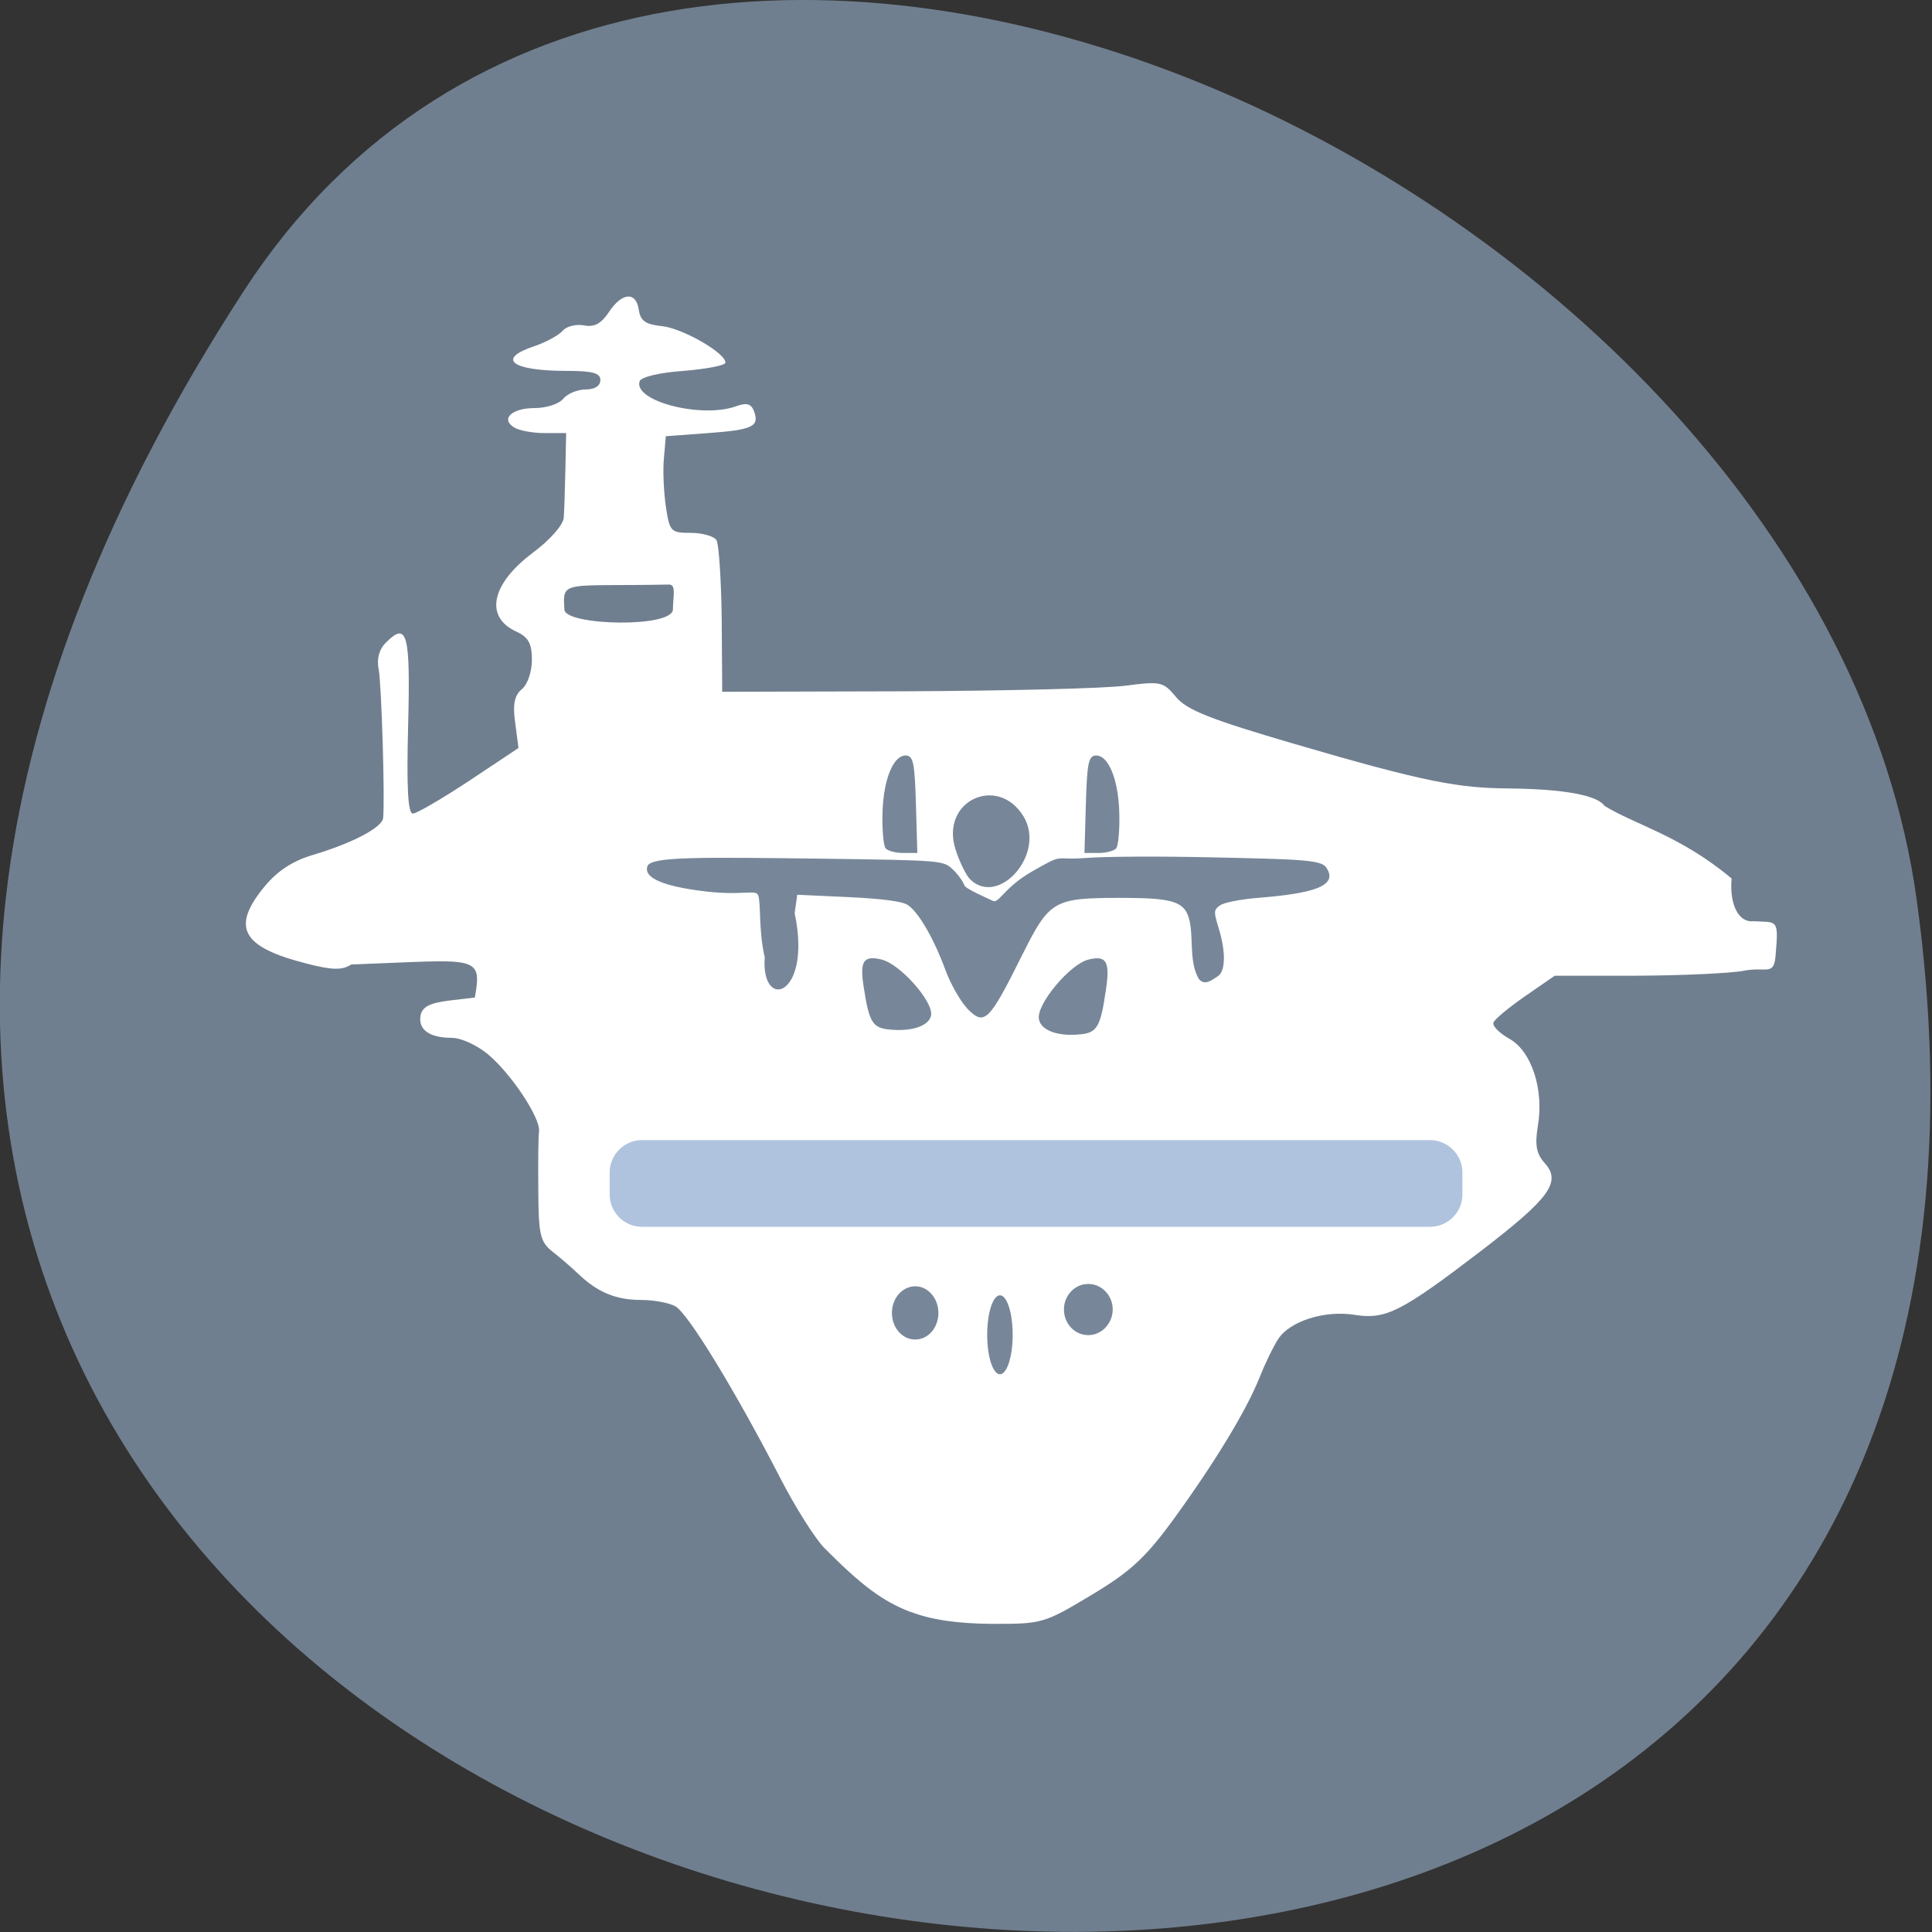 <svg xmlns="http://www.w3.org/2000/svg" viewBox="0 0 32 32"><rect x="0" y="0" width="32" height="32" fill="#333333" stroke="none"/><path d="m 4.04 4.816 c -18.301 28.17 31.688 39.07 27.707 10.09 c -1.625 -11.82 -20.703 -20.867 -27.707 -10.09" fill="#707f8f"/><path d="m 15.08 26.699 c -0.465 -0.18 -0.809 -0.438 -1.426 -1.059 c -0.152 -0.156 -0.477 -0.668 -0.719 -1.137 c -0.75 -1.457 -1.543 -2.758 -1.75 -2.867 c -0.105 -0.059 -0.363 -0.105 -0.57 -0.105 c -0.41 0 -0.715 -0.125 -1.031 -0.426 c -0.113 -0.109 -0.309 -0.277 -0.434 -0.375 c -0.203 -0.16 -0.23 -0.281 -0.234 -1.01 c -0.004 -0.453 0 -0.895 0.012 -0.98 c 0.027 -0.219 -0.453 -0.945 -0.84 -1.273 c -0.18 -0.152 -0.449 -0.277 -0.602 -0.277 c -0.375 0 -0.563 -0.137 -0.52 -0.371 c 0.027 -0.141 0.152 -0.207 0.469 -0.246 l 0.43 -0.051 c 0.129 -0.727 0.02 -0.621 -2.047 -0.547 c -0.152 0.098 -0.316 0.094 -0.742 -0.016 c -1.074 -0.273 -1.25 -0.598 -0.699 -1.27 c 0.219 -0.266 0.469 -0.43 0.813 -0.531 c 0.652 -0.195 1.141 -0.453 1.156 -0.609 c 0.031 -0.316 -0.027 -2.219 -0.074 -2.465 c -0.035 -0.172 0.008 -0.332 0.121 -0.441 c 0.352 -0.355 0.406 -0.152 0.367 1.367 c -0.027 1.035 -0.004 1.465 0.078 1.465 c 0.063 0 0.484 -0.246 0.934 -0.543 l 0.816 -0.543 l -0.055 -0.418 c -0.043 -0.305 -0.012 -0.453 0.109 -0.555 c 0.094 -0.074 0.168 -0.289 0.168 -0.488 c 0 -0.27 -0.059 -0.375 -0.254 -0.465 c -0.535 -0.242 -0.422 -0.789 0.266 -1.305 c 0.293 -0.219 0.508 -0.465 0.516 -0.586 c 0.008 -0.117 0.02 -0.477 0.027 -0.805 l 0.012 -0.594 h -0.363 c -0.195 0 -0.422 -0.043 -0.5 -0.094 c -0.227 -0.141 -0.035 -0.32 0.34 -0.32 c 0.188 0 0.402 -0.066 0.473 -0.152 c 0.07 -0.086 0.238 -0.156 0.371 -0.156 c 0.152 0 0.246 -0.059 0.246 -0.156 c 0 -0.117 -0.129 -0.152 -0.559 -0.152 c -0.914 0 -1.172 -0.199 -0.531 -0.41 c 0.191 -0.066 0.402 -0.18 0.465 -0.254 c 0.063 -0.074 0.219 -0.113 0.352 -0.09 c 0.172 0.035 0.285 -0.027 0.414 -0.219 c 0.215 -0.328 0.453 -0.348 0.496 -0.035 c 0.027 0.18 0.113 0.238 0.375 0.266 c 0.34 0.031 1.063 0.445 1.059 0.605 c 0 0.047 -0.313 0.105 -0.691 0.137 c -0.402 0.027 -0.707 0.102 -0.73 0.172 c -0.109 0.328 1.023 0.621 1.598 0.414 c 0.172 -0.063 0.25 -0.043 0.297 0.082 c 0.094 0.254 -0.023 0.309 -0.77 0.363 l -0.691 0.051 l -0.031 0.359 c -0.02 0.199 -0.004 0.559 0.031 0.801 c 0.063 0.422 0.082 0.441 0.414 0.441 c 0.191 0 0.383 0.055 0.426 0.121 c 0.039 0.07 0.078 0.66 0.086 1.32 l 0.008 1.191 l 3.043 -0.008 c 1.672 -0.008 3.313 -0.047 3.645 -0.094 c 0.574 -0.074 0.617 -0.066 0.828 0.188 c 0.176 0.215 0.57 0.371 1.973 0.781 c 2.172 0.637 2.719 0.727 3.527 0.734 c 1.176 0.012 1.516 0.168 1.598 0.289 c 0.508 0.313 1.258 0.492 2.105 1.203 c -0.039 0.438 0.121 0.734 0.359 0.707 c 0.395 0.023 0.422 -0.051 0.371 0.551 c -0.027 0.371 -0.145 0.195 -0.531 0.27 c -0.227 0.043 -1.023 0.078 -1.77 0.082 h -1.359 l -0.492 0.34 c -0.27 0.188 -0.508 0.383 -0.523 0.438 c -0.02 0.055 0.102 0.176 0.27 0.27 c 0.363 0.207 0.57 0.84 0.465 1.445 c -0.051 0.316 -0.023 0.457 0.113 0.609 c 0.281 0.313 0.09 0.578 -1.055 1.457 c -1.324 1.012 -1.574 1.137 -2.086 1.059 c -0.5 -0.082 -1.082 0.102 -1.273 0.402 c -0.082 0.125 -0.219 0.41 -0.309 0.637 c -0.215 0.539 -0.734 1.398 -1.43 2.355 c -0.457 0.625 -0.707 0.859 -1.355 1.246 c -0.781 0.469 -0.813 0.48 -1.652 0.477 c -0.574 -0.004 -1.012 -0.07 -1.34 -0.199 m -3.938 -16.605 c 0 -0.207 0.059 -0.41 -0.063 -0.41 c -1.75 0.035 -1.77 -0.086 -1.734 0.418 c 0.02 0.262 1.797 0.305 1.797 -0.008" fill="#fff"/><path d="m 10.633 18.883 h 13.05 c 0.297 0 0.539 0.242 0.539 0.535 v 0.367 c 0 0.297 -0.242 0.535 -0.539 0.535 h -13.05 c -0.293 0 -0.535 -0.238 -0.535 -0.535 v -0.367 c 0 -0.293 0.242 -0.535 0.535 -0.535" fill="#b0c3de"/><g fill="#778799"><path d="m 16.01 16.691 c -0.102 -0.109 -0.262 -0.387 -0.348 -0.617 c -0.195 -0.531 -0.449 -0.969 -0.629 -1.086 c -0.09 -0.059 -0.414 -0.102 -0.98 -0.129 l -0.848 -0.039 l -0.043 0.305 c 0.293 1.383 -0.563 1.637 -0.496 0.73 c -0.105 -0.457 -0.059 -0.895 -0.109 -1.027 c -0.039 -0.105 -0.273 0.02 -0.957 -0.074 c -0.566 -0.074 -0.953 -0.203 -0.875 -0.41 c 0.063 -0.156 0.824 -0.148 2.938 -0.121 c 1.953 0.027 1.961 0.031 2.117 0.176 c 0.086 0.082 0.172 0.199 0.191 0.262 c 0.02 0.063 0.402 0.223 0.469 0.258 c 0.105 0.059 0.184 -0.219 0.66 -0.488 c 0.539 -0.309 0.34 -0.18 0.867 -0.219 c 0.309 -0.027 1.246 -0.031 2.082 -0.012 c 1.441 0.031 1.828 0.039 1.914 0.164 c 0.23 0.324 -0.262 0.438 -1.133 0.508 c -0.281 0.023 -0.563 0.078 -0.625 0.125 c -0.102 0.074 -0.102 0.105 -0.027 0.352 c 0.129 0.41 0.125 0.742 -0.012 0.824 c -0.094 0.059 -0.211 0.16 -0.309 0.043 c -0.152 -0.262 -0.098 -0.609 -0.141 -0.895 c -0.063 -0.387 -0.23 -0.449 -1.152 -0.449 c -1.109 0 -1.18 0.039 -1.629 0.938 c -0.563 1.129 -0.629 1.191 -0.926 0.883"/><path d="m 16.07 14.566 c -0.063 -0.059 -0.172 -0.277 -0.238 -0.48 c -0.277 -0.82 0.695 -1.266 1.121 -0.563 c 0.375 0.617 -0.41 1.504 -0.883 1.043"/><path d="m 14.668 14.05 c -0.035 -0.043 -0.059 -0.309 -0.051 -0.59 c 0.016 -0.57 0.191 -0.977 0.406 -0.945 c 0.105 0.02 0.129 0.145 0.148 0.816 l 0.023 0.797 h -0.234 c -0.125 0 -0.258 -0.035 -0.293 -0.078"/><path d="m 14.707 17.05 c -0.254 -0.031 -0.313 -0.129 -0.398 -0.68 c -0.074 -0.449 -0.012 -0.551 0.293 -0.477 c 0.305 0.074 0.855 0.691 0.82 0.922 c -0.031 0.18 -0.332 0.281 -0.715 0.234"/><path d="m 18.488 14.05 c 0.035 -0.043 0.059 -0.309 0.051 -0.59 c -0.016 -0.57 -0.191 -0.977 -0.406 -0.945 c -0.105 0.02 -0.129 0.145 -0.148 0.816 l -0.023 0.797 h 0.234 c 0.125 0 0.258 -0.035 0.293 -0.078"/><path d="m 17.918 17.13 c 0.254 -0.031 0.313 -0.137 0.398 -0.727 c 0.074 -0.477 0.012 -0.586 -0.293 -0.508 c -0.305 0.078 -0.855 0.738 -0.816 0.98 c 0.027 0.195 0.328 0.301 0.711 0.254"/><path d="m 16.773 22.11 c 0 0.359 -0.094 0.652 -0.211 0.652 c -0.117 0 -0.211 -0.293 -0.211 -0.652 c 0 -0.363 0.094 -0.656 0.211 -0.656 c 0.117 0 0.211 0.293 0.211 0.656"/><path d="m 15.543 21.746 c 0 0.246 -0.172 0.441 -0.383 0.441 c -0.215 0 -0.387 -0.195 -0.387 -0.441 c 0 -0.242 0.172 -0.441 0.387 -0.441 c 0.211 0 0.383 0.199 0.383 0.441"/><path d="m 18.43 21.688 c 0 0.234 -0.184 0.426 -0.406 0.426 c -0.223 0 -0.402 -0.191 -0.402 -0.426 c 0 -0.23 0.18 -0.422 0.402 -0.422 c 0.223 0 0.406 0.191 0.406 0.422"/></g></svg>